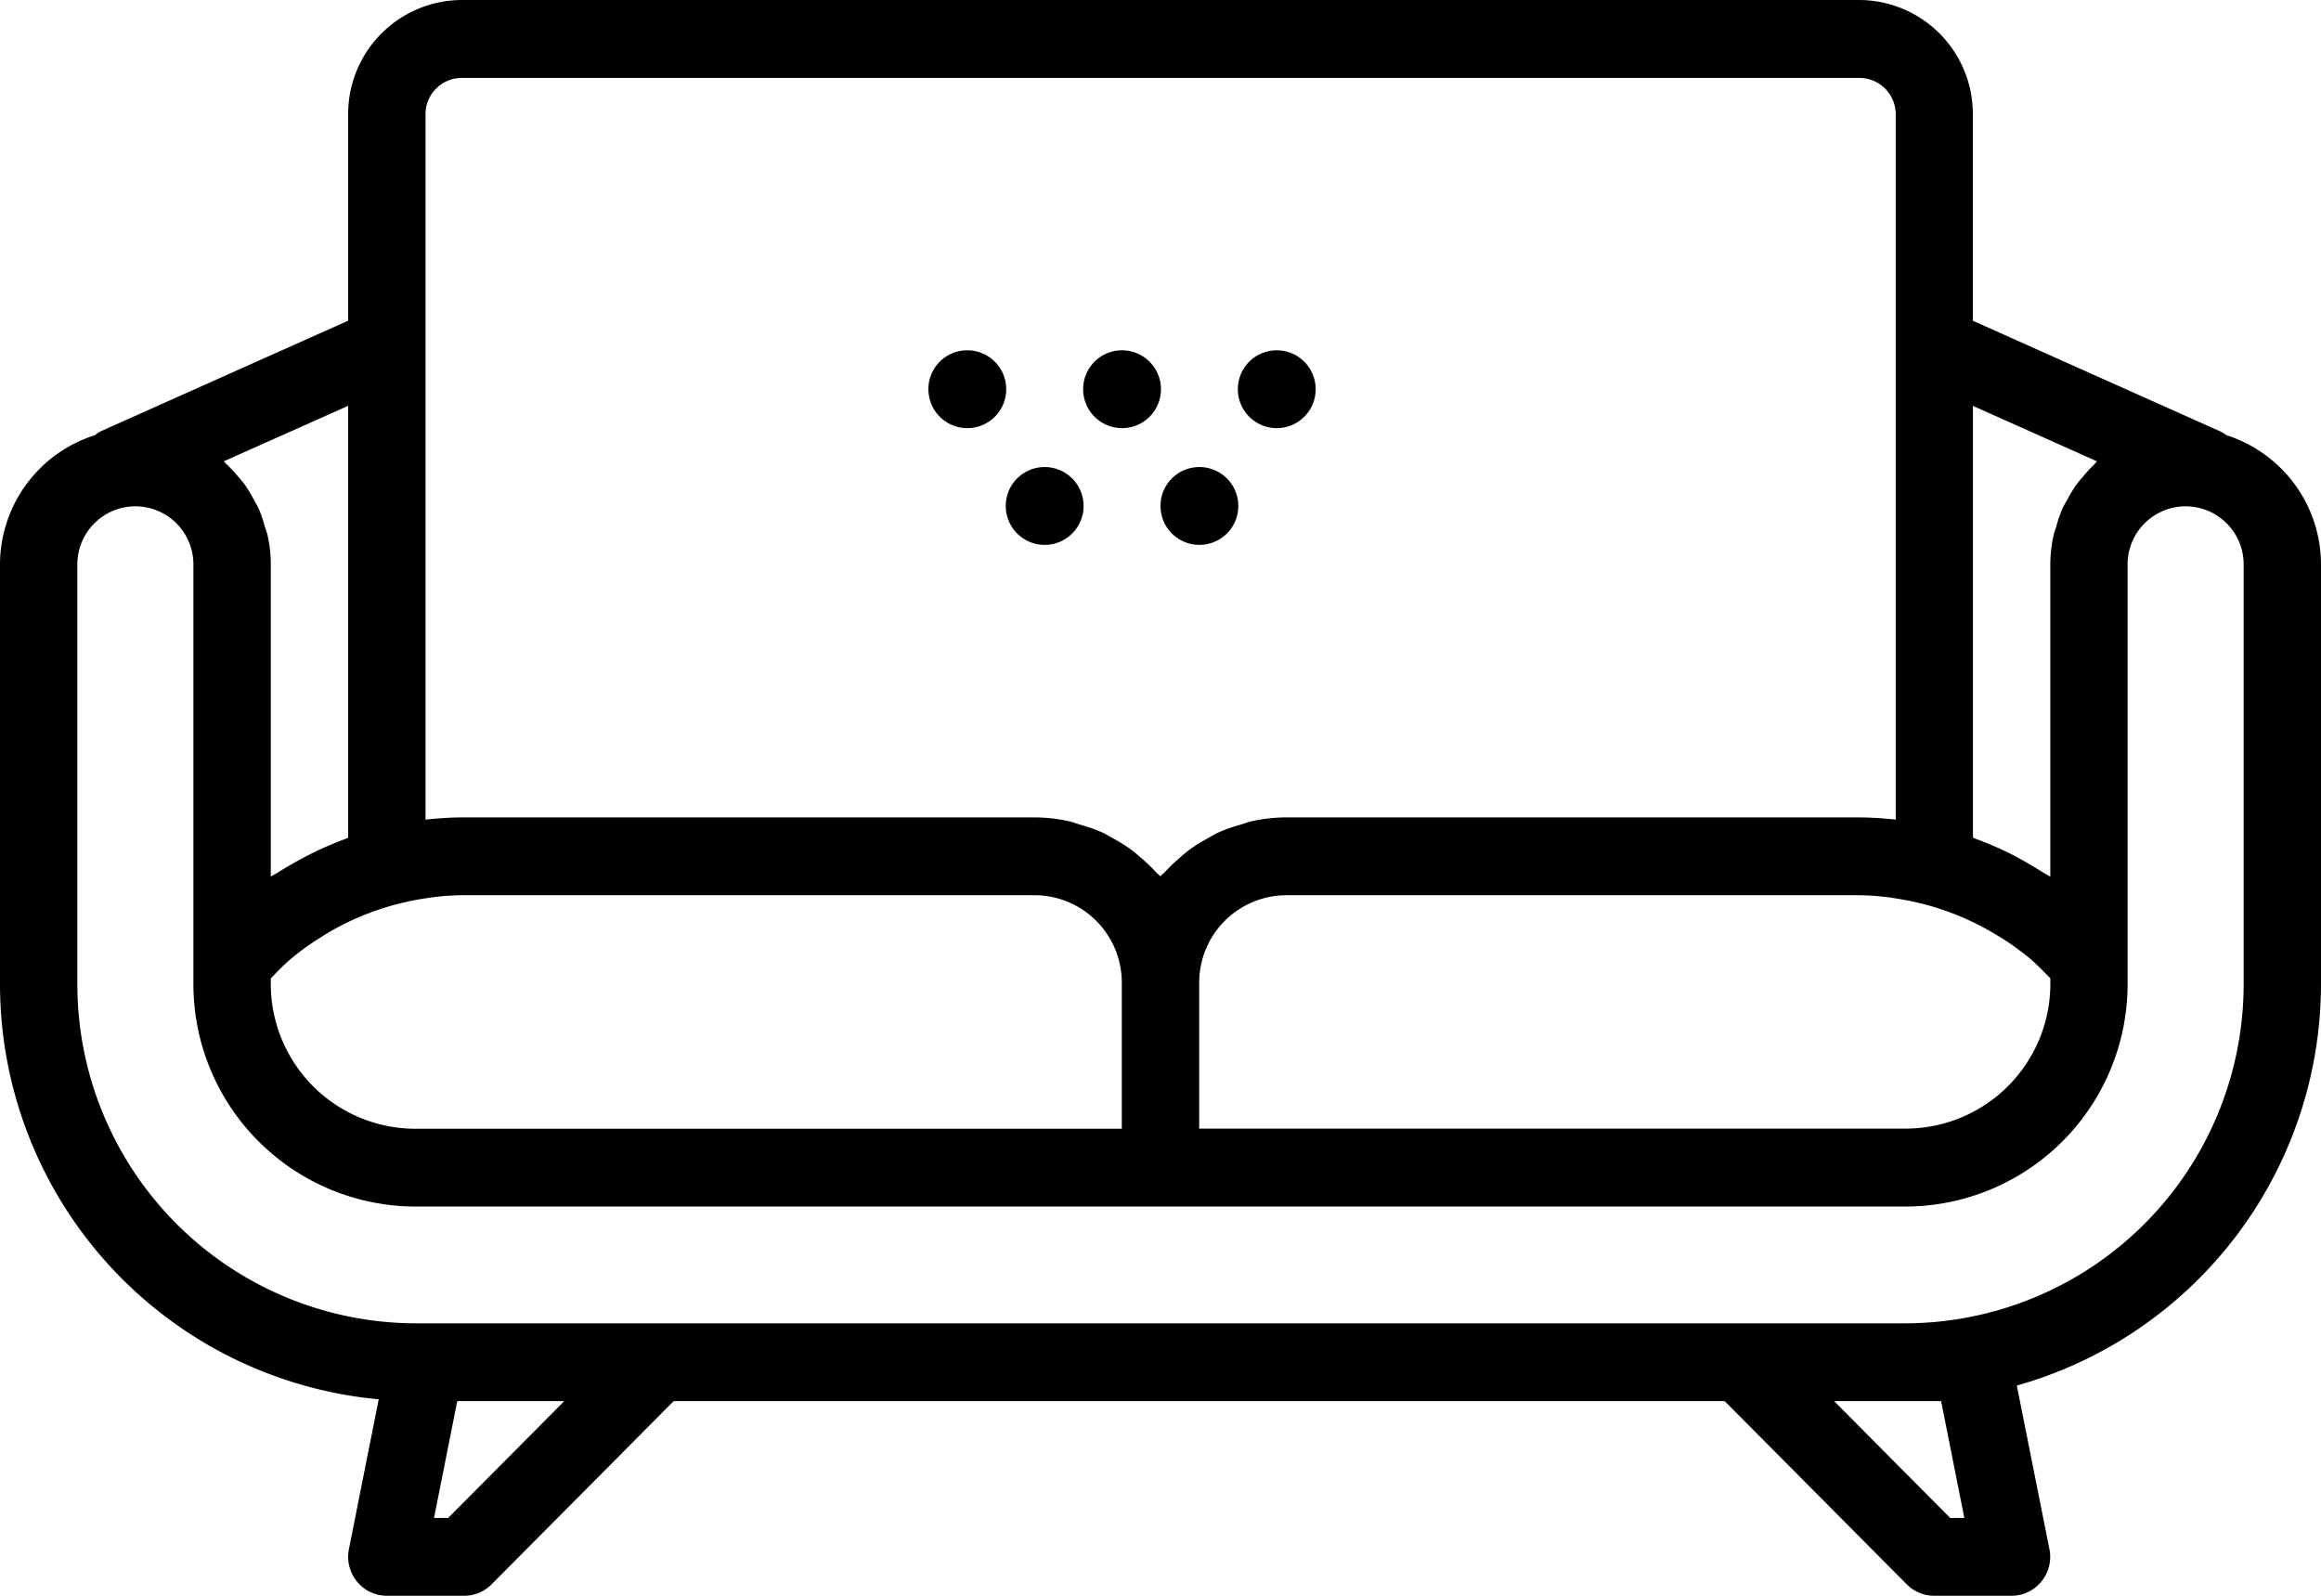 <svg xmlns="http://www.w3.org/2000/svg" viewBox="0 0 64 44"><path fill-rule="evenodd" d="M26.667 9.659a1.073 1.073 0 1 1-1.067 1.073 1.069 1.069 0 0 1 1.067-1.073zm2.133 3.219a1.073 1.073 0 1 1-1.067 1.073 1.071 1.071 0 0 1 1.067-1.073zm4.267 0A1.073 1.073 0 1 1 32 13.951a1.07 1.07 0 0 1 1.067-1.073zm-2.134-3.219a1.073 1.073 0 1 1-1.066 1.073 1.07 1.07 0 0 1 1.066-1.073zm4.267 0a1.073 1.073 0 1 1-1.067 1.073A1.07 1.07 0 0 1 35.2 9.659zM61.393 12a1.044 1.044 0 0 0-.159-.1L54.4 8.844V3.151A3.143 3.143 0 0 0 51.27 0H12.73A3.143 3.143 0 0 0 9.6 3.149v5.693l-6.833 3.055a.908.908 0 0 0-.144.1A3.746 3.746 0 0 0 0 15.561v11.56a11.5 11.5 0 0 0 10.443 11.462l-.822 4.132a1.078 1.078 0 0 0 .221.891 1.061 1.061 0 0 0 .825.394H12.8a1.062 1.062 0 0 0 .754-.314l5.021-5.052h28.983l5.021 5.052a1.065 1.065 0 0 0 .754.314h2.134a1.06 1.06 0 0 0 .824-.393 1.073 1.073 0 0 0 .221-.89l-.9-4.513A11.513 11.513 0 0 0 64 27.121v-11.56A3.746 3.746 0 0 0 61.393 12zm-49.95 19.123a3.992 3.992 0 0 1-3.976-4v-.144c.166-.171.328-.347.508-.5a.32.32 0 0 0 .027-.025 7.41 7.41 0 0 1 .818-.594l.158-.1a7.455 7.455 0 0 1 1.938-.822l.044-.011a7.822 7.822 0 0 1 .86-.17c.029 0 .057-.01.086-.013a6.818 6.818 0 0 1 .894-.061h15.733a2.41 2.41 0 0 1 2.4 2.415v4.024h-19.49zm21.624-4.024a2.41 2.41 0 0 1 2.4-2.415H51.2a6.992 6.992 0 0 1 .894.06c.03 0 .059.01.087.014a7.788 7.788 0 0 1 .858.17l.046.011a7.491 7.491 0 0 1 1.932.819l.167.1a7.43 7.43 0 0 1 .81.588l.043.041c.175.15.334.321.5.487v.145a3.992 3.992 0 0 1-3.976 4H33.067V27.1zM54.4 11.19l3.425 1.531c-.031.027-.054.063-.084.09a3.9 3.9 0 0 0-.3.327c-.067.078-.136.154-.195.238a3.622 3.622 0 0 0-.241.4c-.046.085-.1.166-.138.255a3.721 3.721 0 0 0-.171.5c-.022.077-.053.15-.07.23a3.662 3.662 0 0 0-.09.8v8.613c-.059-.04-.127-.071-.187-.109a11.453 11.453 0 0 0-.677-.4c-.092-.05-.184-.1-.279-.146a9.551 9.551 0 0 0-.909-.389c-.028-.009-.053-.024-.081-.034V11.19zM11.733 3.149a1 1 0 0 1 1-1h38.54a1 1 0 0 1 1 1V22.6a9.474 9.474 0 0 0-1.067-.062H35.467a4.453 4.453 0 0 0-.965.109c-.1.023-.2.063-.3.093a4.584 4.584 0 0 0-.594.208c-.111.051-.212.115-.318.174a4.463 4.463 0 0 0-.482.3c-.1.075-.2.159-.292.241a5.205 5.205 0 0 0-.393.379c-.04.044-.089.077-.127.122-.037-.045-.088-.078-.127-.122a4.408 4.408 0 0 0-.394-.379c-.1-.083-.188-.166-.291-.241a4.563 4.563 0 0 0-.482-.3c-.106-.059-.207-.123-.318-.174a4.584 4.584 0 0 0-.594-.208c-.1-.03-.2-.07-.3-.093a4.436 4.436 0 0 0-.964-.109H12.8a9.474 9.474 0 0 0-1.067.062V3.15zM9.6 11.19V23.1l-.061.026a9.557 9.557 0 0 0-.932.4c-.092.045-.18.093-.27.14-.236.126-.466.26-.691.4-.058.038-.122.067-.179.105v-8.613a3.7 3.7 0 0 0-.088-.792c-.018-.086-.052-.163-.077-.247a3.805 3.805 0 0 0-.165-.486c-.042-.092-.095-.176-.143-.265a3.717 3.717 0 0 0-.236-.393c-.061-.087-.132-.164-.2-.245a3.571 3.571 0 0 0-.3-.318c-.031-.029-.054-.065-.086-.093zm2.758 30.664h-.39l.64-3.22h2.95zm41.167-3.22l.64 3.22h-.39l-3.2-3.22h2.95zm8.342-11.513a9.35 9.35 0 0 1-9.31 9.367H11.443a9.35 9.35 0 0 1-9.31-9.367v-11.56a1.6 1.6 0 1 1 3.2 0v11.56a6.135 6.135 0 0 0 6.11 6.147h41.114a6.135 6.135 0 0 0 6.11-6.147v-11.56a1.6 1.6 0 1 1 3.2 0v11.56z"/></svg>